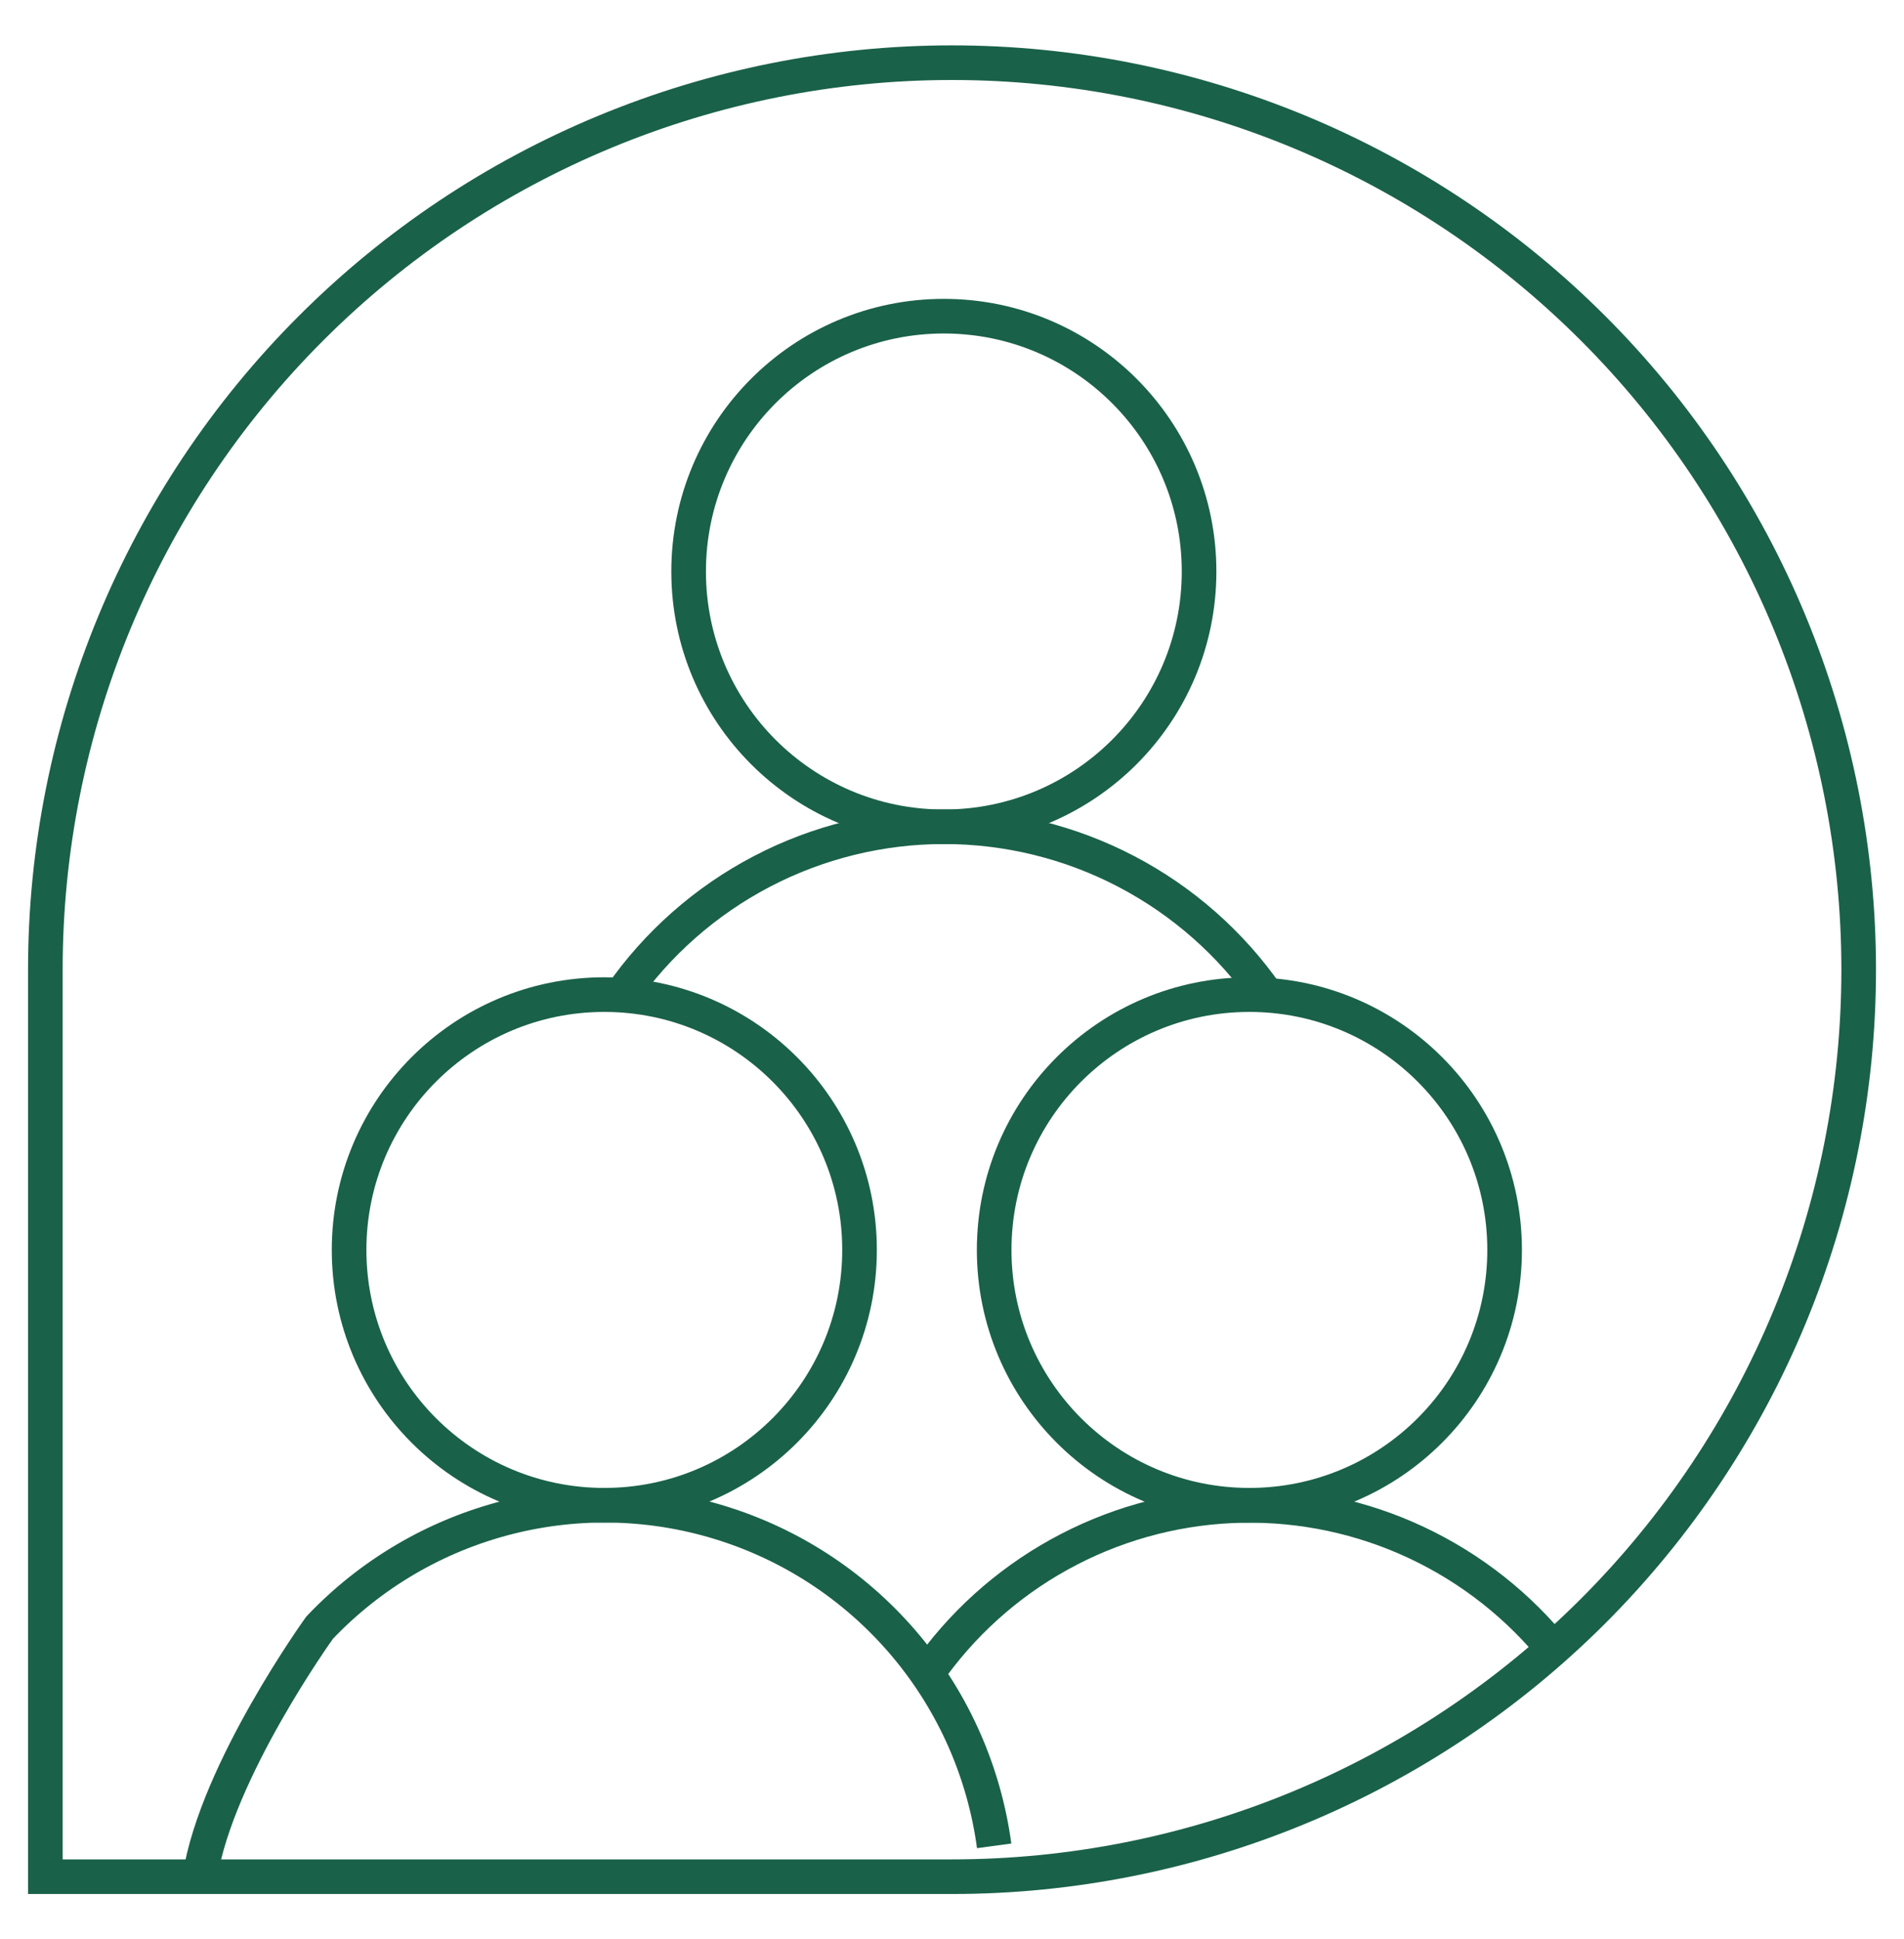 <svg width="55" height="56" viewBox="0 0 55 56" fill="none" xmlns="http://www.w3.org/2000/svg">
<path d="M17.456 43.465C21.528 43.465 24.829 40.165 24.829 36.093C24.829 32.021 21.528 28.72 17.456 28.72C13.384 28.72 10.084 32.021 10.084 36.093C10.084 40.165 13.384 43.465 17.456 43.465Z" stroke="#1A614A" stroke-miterlimit="10"/>
<path d="M28.718 53.3C28.431 51.178 27.551 49.181 26.178 47.538C24.805 45.895 22.996 44.673 20.958 44.015C18.921 43.356 16.739 43.287 14.664 43.816C12.589 44.344 10.706 45.448 9.232 47.001C9.232 47.001 6.259 51.126 5.775 54.191" stroke="#1A614A" stroke-miterlimit="10"/>
<path d="M36.09 43.465C40.162 43.465 43.463 40.165 43.463 36.093C43.463 32.021 40.162 28.72 36.09 28.72C32.019 28.72 28.718 32.021 28.718 36.093C28.718 40.165 32.019 43.465 36.09 43.465Z" stroke="#1A614A" stroke-miterlimit="10"/>
<path d="M26.767 48.35C27.759 46.919 29.068 45.736 30.591 44.892C32.114 44.048 33.811 43.565 35.55 43.482C37.289 43.398 39.025 43.716 40.621 44.41C42.218 45.105 43.634 46.157 44.76 47.486" stroke="#1A614A" stroke-miterlimit="10"/>
<path d="M27.264 23.875C31.336 23.875 34.637 20.574 34.637 16.502C34.637 12.431 31.336 9.13 27.264 9.13C23.192 9.13 19.892 12.431 19.892 16.502C19.892 20.574 23.192 23.875 27.264 23.875Z" stroke="#1A614A" stroke-miterlimit="10"/>
<path d="M17.94 28.746C18.987 27.242 20.383 26.013 22.007 25.164C23.632 24.315 25.438 23.872 27.271 23.872C29.104 23.872 30.91 24.315 32.534 25.164C34.159 26.013 35.554 27.242 36.601 28.746" stroke="#1A614A" stroke-miterlimit="10"/>
<path d="M53.691 28C53.691 31.439 53.013 34.845 51.697 38.023C50.381 41.2 48.452 44.087 46.02 46.52C43.587 48.952 40.7 50.881 37.523 52.197C34.345 53.513 30.939 54.191 27.5 54.191H1.31V28C1.31 21.054 4.069 14.392 8.981 9.481C13.892 4.569 20.554 1.81 27.5 1.81C30.939 1.81 34.345 2.487 37.523 3.803C40.7 5.119 43.587 7.049 46.02 9.481C48.452 11.913 50.381 14.8 51.697 17.977C53.013 21.155 53.691 24.561 53.691 28Z" stroke="#1A614A" stroke-miterlimit="10"/>
</svg>
